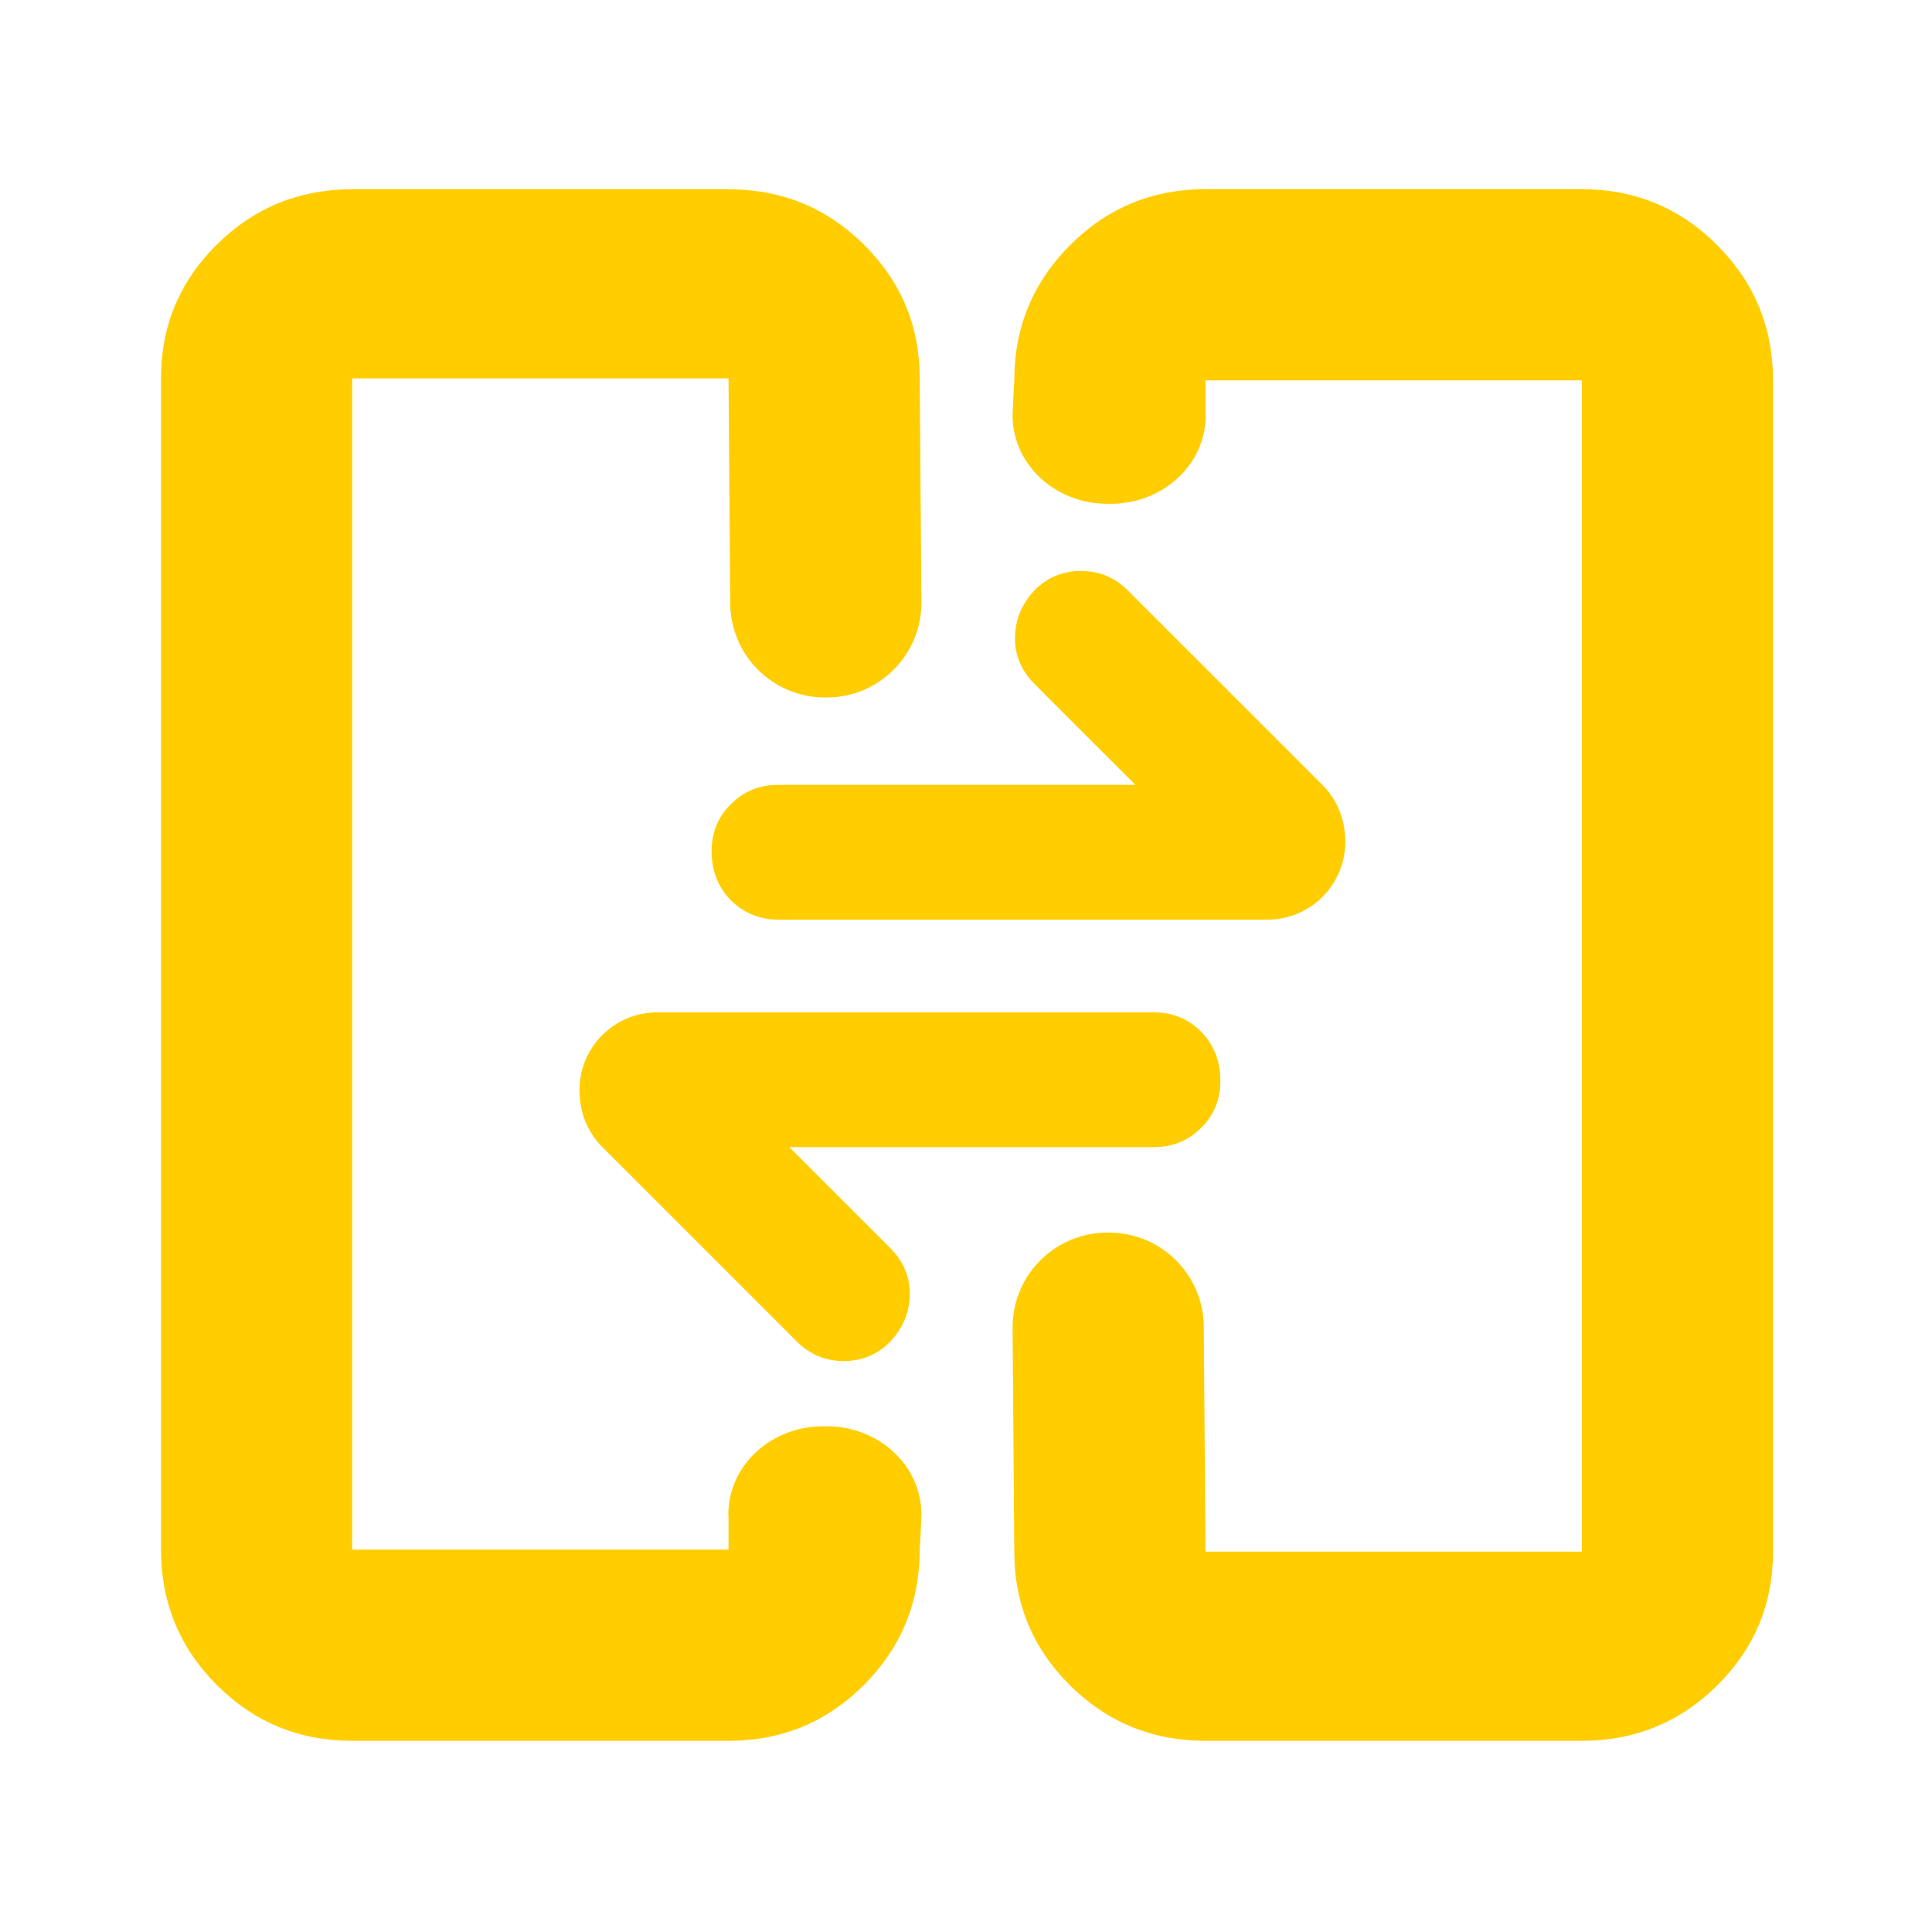 <svg height="48" viewBox="0 -960 960 960" width="48" xmlns="http://www.w3.org/2000/svg"><path fill="rgb(255, 205, 0)" d="m599-95c-26.307 0-48.717-9.157-67.23-27.47-18.513-18.32-27.77-40.497-27.77-66.53l-.845-111.453c0-26 21.077-47.077 47.077-47.077h.846c26 0 47.077 21.077 47.077 47.077l.845 111.453h187v-582h-187v14.759c.06.909.091 1.824.091 2.747 0 24.199-21.077 43.816-47.077 43.816h-1.782c-26 0-47.077-19.617-47.077-43.816 0-2.84.845-17.506.845-17.506 0-26.307 9.257-48.717 27.77-67.23s40.923-27.77 67.23-27.77h187c26.307 0 48.717 9.257 67.23 27.77s27.77 40.923 27.77 67.23v582c0 26.033-9.257 48.21-27.77 66.53-18.513 18.313-40.923 27.47-67.23 27.47zm-310.91-319.98c-.974-10.63 2.64-21.43 9.958-29.41 7.299-7.97 17.646-12.58 28.489-12.58h246.799c9.266 0 17.097 3.19 23.476 9.57 6.396 6.56 9.603 14.71 9.603 24.45 0 9.21-3.207 17.19-9.603 23.39-6.379 6.38-14.21 9.56-23.476 9.56h-181.12l49.981 49.97c6.573 6.55 9.869 14.17 9.869 22.86 0 8.86-3.207 16.83-9.585 23.74-6.29 6.38-14.033 9.74-23.228 9.74-9.213 0-17.044-3.36-23.511-9.92l-96.419-96.39c-6.396-6.37-10.347-14.88-11.144-23.91zm380.224-130.22c.975 10.81-2.64 21.62-9.957 29.59-7.3 7.97-17.647 12.58-28.49 12.58h-243.203c-9.266 0-17.097-3.37-23.475-9.57-6.396-6.56-9.603-14.71-9.603-24.45 0-9.21 3.207-17.19 9.603-23.39 6.378-6.38 14.209-9.56 23.475-9.56h177.524l-49.981-49.97c-6.573-6.55-9.868-14.17-9.868-22.85 0-9.04 3.207-16.84 9.585-23.74 6.29-6.38 14.032-9.75 23.228-9.75 9.213 0 17.044 3.37 23.511 9.92l96.418 96.39c6.396 6.37 10.347 14.88 11.145 23.91zm-306.314-320.76c26.307 0 48.717 9.15 67.23 27.46 18.513 18.32 27.77 40.5 27.77 66.54l.845 111.45c0 26-21.077 47.08-47.077 47.08h-.846c-26 0-47.077-21.08-47.077-47.08l-.845-111.45h-187v581.96h187v-14.7c-.06-.9-.091-1.8-.091-2.8 0-24.2 21.077-43.79 47.077-43.79h1.782c26 0 47.077 19.59 47.077 43.79 0 2.9-.845 17.5-.845 17.5 0 26.3-9.257 48.8-27.77 67.3s-40.923 27.7-67.23 27.7h-187c-26.307 0-48.717-9.2-67.23-27.7s-27.77-41-27.77-67.3v-581.96c0-26.04 9.257-48.22 27.77-66.54 18.513-18.31 40.923-27.46 67.23-27.46z"/></svg>